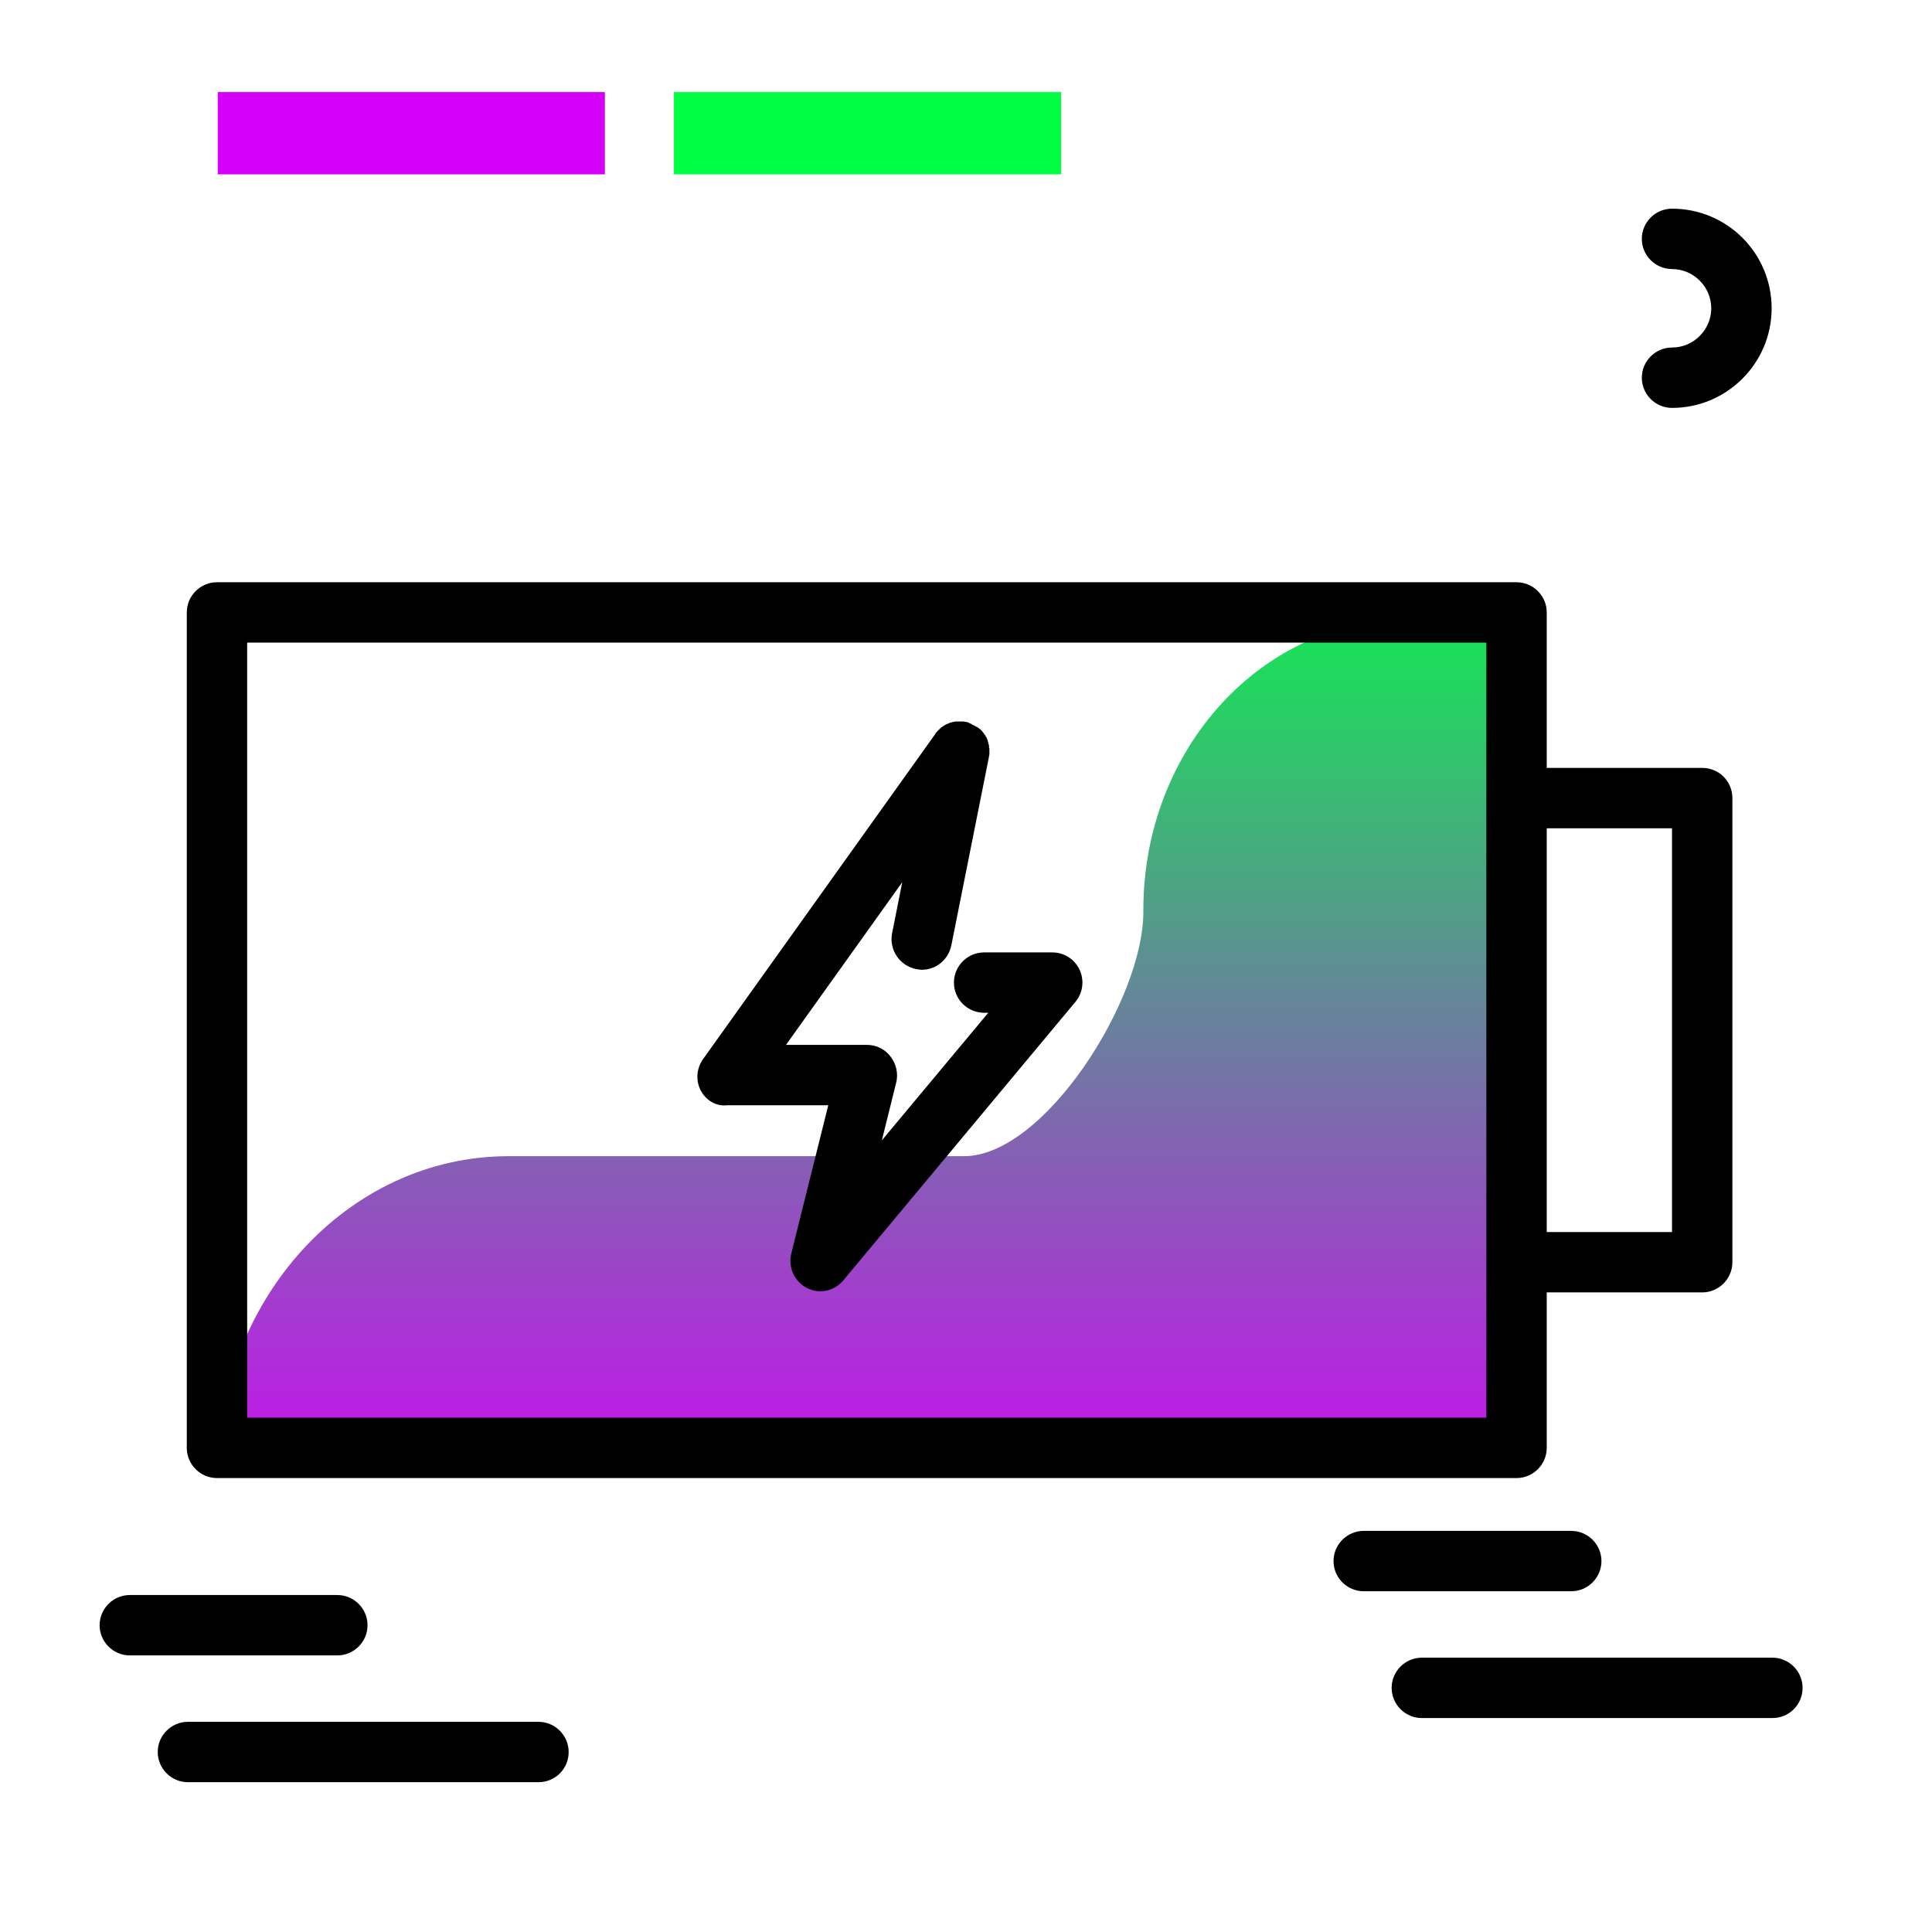 <svg version="1.1" id="Layer_1" xmlns="http://www.w3.org/2000/svg" xmlns:xlink="http://www.w3.org/1999/xlink" x="0px" y="0px" viewBox="0 0 512 512" enable-background="new 0 0 512 512" xml:space="preserve">
<linearGradient id="SVGID_1_" gradientUnits="userSpaceOnUse" x1="229.936" y1="408.968" x2="229.936" y2="136.21" class="gradient-element">
	<stop offset="0" class="primary-color-gradient" style="stop-color: rgb(213, 0, 249)"></stop>
	<stop offset="1" class="secondary-color-gradient" style="stop-color: rgb(0, 255, 66)"></stop>
</linearGradient>
<path fill="url(#SVGID_1_)" d="M373,164.2h29.3v224.2H57.5v2.8c0-46.8,34.6-84.8,77.3-84.8h120.7c21.2,0,47.5-41.4,47.5-64.7v-0.8
	C303.1,198.5,334.4,164.2,373,164.2z"></path>
<g>
	<path fill="rgb(0, 255, 66)" class="secondary-color" d="M178.6,24.4h102.6v21.8H178.6V24.4z"></path>
	<path fill="rgb(213, 0, 249)" class="primary-color" d="M57.7,24.4h102.6v21.8H57.7V24.4z"></path>
</g>
<path d="M443.1,108.1c-4.4,0-8-3.6-8-8s3.6-8,8-8c5.7,0,10.4-4.7,10.4-10.4s-4.7-10.4-10.4-10.4c-4.4,0-8-3.6-8-8s3.6-8,8-8
	c14.6,0,26.4,11.8,26.4,26.4S457.6,108.1,443.1,108.1z M424.4,413.7c0-4.4-3.6-8-8-8h-55c-4.4,0-8,3.6-8,8s3.6,8,8,8h55
	C420.8,421.7,424.4,418.1,424.4,413.7z M477.7,447.3c0-4.4-3.6-8-8-8h-92.9c-4.4,0-8,3.6-8,8s3.6,8,8,8h92.9
	C474.2,455.3,477.7,451.7,477.7,447.3z M97.4,430.7c0-4.4-3.6-8-8-8h-55c-4.4,0-8,3.6-8,8s3.6,8,8,8h55
	C93.8,438.7,97.4,435.1,97.4,430.7z M150.7,464.3c0-4.4-3.6-8-8-8H49.8c-4.4,0-8,3.6-8,8s3.6,8,8,8h92.9
	C147.2,472.3,150.7,468.7,150.7,464.3z"></path>
<path d="M451.1,203.5h-41.2v-41.2c0-4.4-3.6-8-8-8H57.5c-4.4,0-8,3.6-8,8v221.4c0,4.4,3.6,8,8,8h344.4c4.4,0,8-3.6,8-8v-41.2h41.2
	c4.4,0,8-3.6,8-8v-123C459.1,207.1,455.6,203.5,451.1,203.5z M393.9,211.5v123v41.2H65.5V170.3h328.4V211.5z M443.1,326.5h-33.2
	v-107h33.2V326.5z M185.7,289c-1.4-2.7-1.1-5.9,0.6-8.3l61.5-86.1c0-0.1,0.1-0.1,0.1-0.2c0.1-0.1,0.2-0.3,0.3-0.4
	c0.1-0.1,0.2-0.2,0.3-0.3c0.1-0.1,0.2-0.2,0.3-0.3c0.1-0.1,0.2-0.2,0.3-0.3c0.1-0.1,0.2-0.1,0.2-0.2c0.1-0.1,0.3-0.2,0.4-0.3
	c0.1,0,0.1-0.1,0.2-0.1c0.1-0.1,0.3-0.2,0.4-0.3c0.1,0,0.2-0.1,0.2-0.1c0.1-0.1,0.3-0.1,0.4-0.2c0.1,0,0.2-0.1,0.3-0.1
	c0.1-0.1,0.3-0.1,0.4-0.2c0.1,0,0.2-0.1,0.3-0.1c0.1,0,0.3-0.1,0.4-0.1c0.1,0,0.2-0.1,0.4-0.1c0.1,0,0.3,0,0.4-0.1
	c0.1,0,0.3,0,0.4,0c0.1,0,0.3,0,0.4,0c0.1,0,0.2,0,0.4,0c0.2,0,0.3,0,0.5,0c0.1,0,0.2,0,0.3,0c0.2,0,0.4,0,0.5,0.1
	c0.1,0,0.1,0,0.2,0c0,0,0,0,0.1,0c0.2,0,0.4,0.1,0.5,0.1c0.1,0,0.2,0,0.2,0.1c0.2,0,0.3,0.1,0.4,0.2c0.1,0,0.2,0.1,0.3,0.1
	c0.1,0,0.2,0.1,0.3,0.2c0.1,0.1,0.3,0.1,0.4,0.2c0.1,0,0.1,0.1,0.2,0.1c0.2,0.1,0.3,0.2,0.5,0.3c0,0,0,0,0.1,0
	c0.1,0,0.1,0.1,0.2,0.1c0.1,0.1,0.3,0.2,0.4,0.3c0.1,0.1,0.2,0.2,0.3,0.2c0.1,0.1,0.2,0.2,0.3,0.3c0.1,0.1,0.2,0.2,0.3,0.3
	c0.1,0.1,0.1,0.2,0.2,0.3c0.1,0.1,0.2,0.2,0.3,0.4c0.1,0.1,0.1,0.2,0.2,0.2c0.1,0.1,0.2,0.3,0.2,0.4c0.1,0.1,0.1,0.2,0.2,0.3
	c0.1,0.1,0.1,0.3,0.2,0.4c0,0.1,0.1,0.2,0.1,0.3c0,0.1,0.1,0.2,0.1,0.4c0,0.1,0.1,0.3,0.1,0.4c0,0.1,0.1,0.2,0.1,0.3
	c0,0.1,0.1,0.3,0.1,0.4c0,0.1,0,0.2,0,0.3c0,0.2,0,0.3,0.1,0.5c0,0.1,0,0.2,0,0.3c0,0.1,0,0.3,0,0.4c0,0.1,0,0.3,0,0.4
	c0,0.1,0,0.2,0,0.3c0,0.2,0,0.3-0.1,0.5c0,0.1,0,0.1,0,0.2l-10,50.1c-0.8,3.8-4.1,6.4-7.8,6.4c-0.5,0-1-0.1-1.6-0.2
	c-4.3-0.9-7.1-5.1-6.3-9.4l2.7-13.6l-30.8,43.1h21.4c2.5,0,4.8,1.1,6.3,3.1c1.5,1.9,2.1,4.5,1.5,6.9l-3.8,15.3l28.2-33.8h-1.1
	c-4.4,0-8-3.6-8-8s3.6-8,8-8h18.1c3.1,0,5.9,1.8,7.2,4.6c1.3,2.8,0.9,6.1-1.1,8.5l-61.5,73.8c-1.6,1.9-3.8,2.9-6.1,2.9
	c-1.2,0-2.5-0.3-3.6-0.9c-3.3-1.7-5-5.5-4.1-9.1l9.8-39.3h-26.7C189.8,293.3,187.1,291.6,185.7,289z"></path>
</svg>